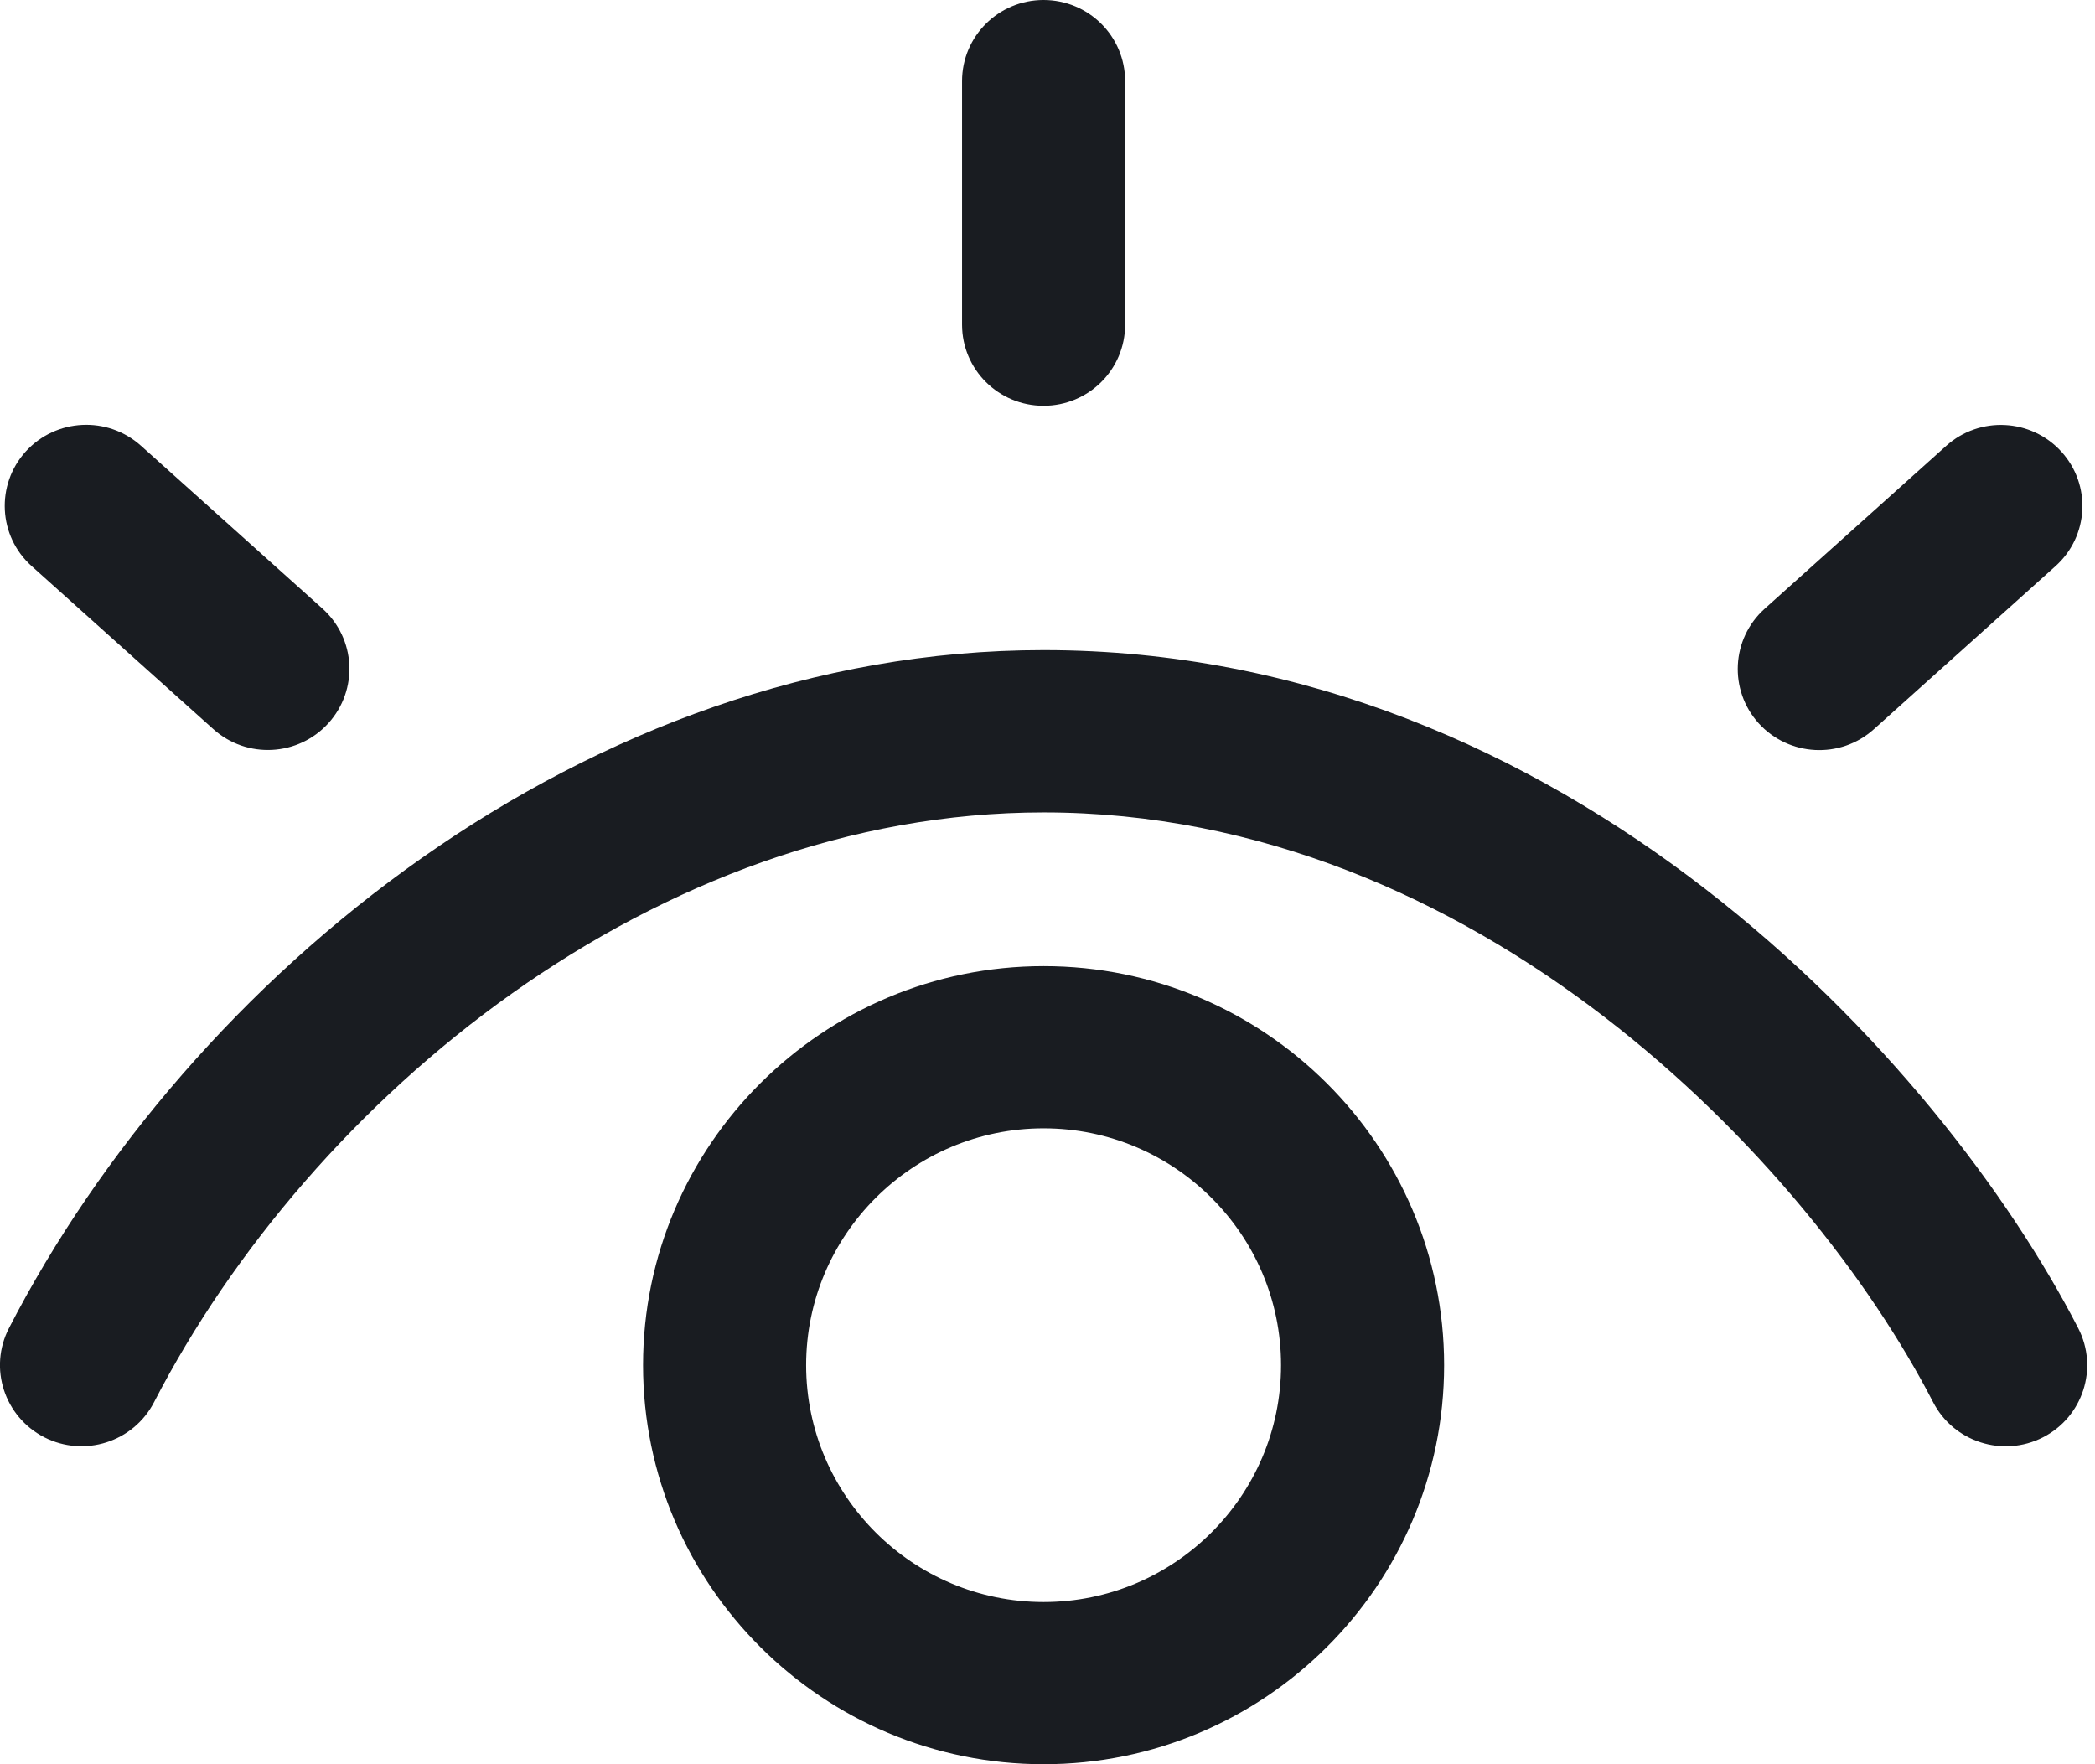 <svg width="19" height="16" viewBox="0 0 19 16" fill="none" xmlns="http://www.w3.org/2000/svg">
<path d="M9.464 3.68C9.873 3.68 10.204 3.351 10.204 2.944V0.736C10.204 0.329 9.873 0 9.464 0C9.056 0 8.725 0.329 8.725 0.736V2.944C8.725 3.351 9.056 3.68 9.464 3.68Z" fill="#191C21"/>
<path d="M0.287 5.134L1.934 6.612C2.239 6.886 2.706 6.859 2.978 6.559C3.252 6.257 3.228 5.792 2.925 5.52L1.278 4.042C0.974 3.77 0.507 3.794 0.233 4.095C-0.04 4.397 -0.016 4.863 0.287 5.134Z" fill="#191C21"/>
<path d="M16.995 6.613L18.641 5.135C18.945 4.863 18.969 4.398 18.695 4.096C18.421 3.795 17.954 3.771 17.651 4.043L16.004 5.521C15.701 5.793 15.677 6.258 15.95 6.56C16.223 6.86 16.69 6.887 16.995 6.613Z" fill="#191C21"/>
<path d="M18.848 12.046C17.602 9.625 14.206 5.896 9.465 5.896C5.307 5.896 1.715 8.872 0.081 12.046C-0.105 12.407 0.039 12.849 0.402 13.035C0.765 13.22 1.21 13.078 1.397 12.717C2.819 9.961 5.946 7.368 9.465 7.368C13.388 7.368 16.398 10.519 17.532 12.717C17.719 13.079 18.165 13.22 18.527 13.036C18.89 12.851 19.034 12.408 18.848 12.046Z" fill="#191C21"/>
<path d="M9.465 8.762C7.462 8.762 5.832 10.385 5.832 12.381C5.832 14.377 7.462 16 9.465 16C11.467 16 13.097 14.377 13.097 12.381C13.097 10.385 11.467 8.762 9.465 8.762ZM9.465 14.529C8.277 14.529 7.311 13.565 7.311 12.381C7.311 11.197 8.277 10.233 9.465 10.233C10.652 10.233 11.618 11.197 11.618 12.381C11.618 13.565 10.652 14.529 9.465 14.529Z" fill="#191C21"/>
</svg>
